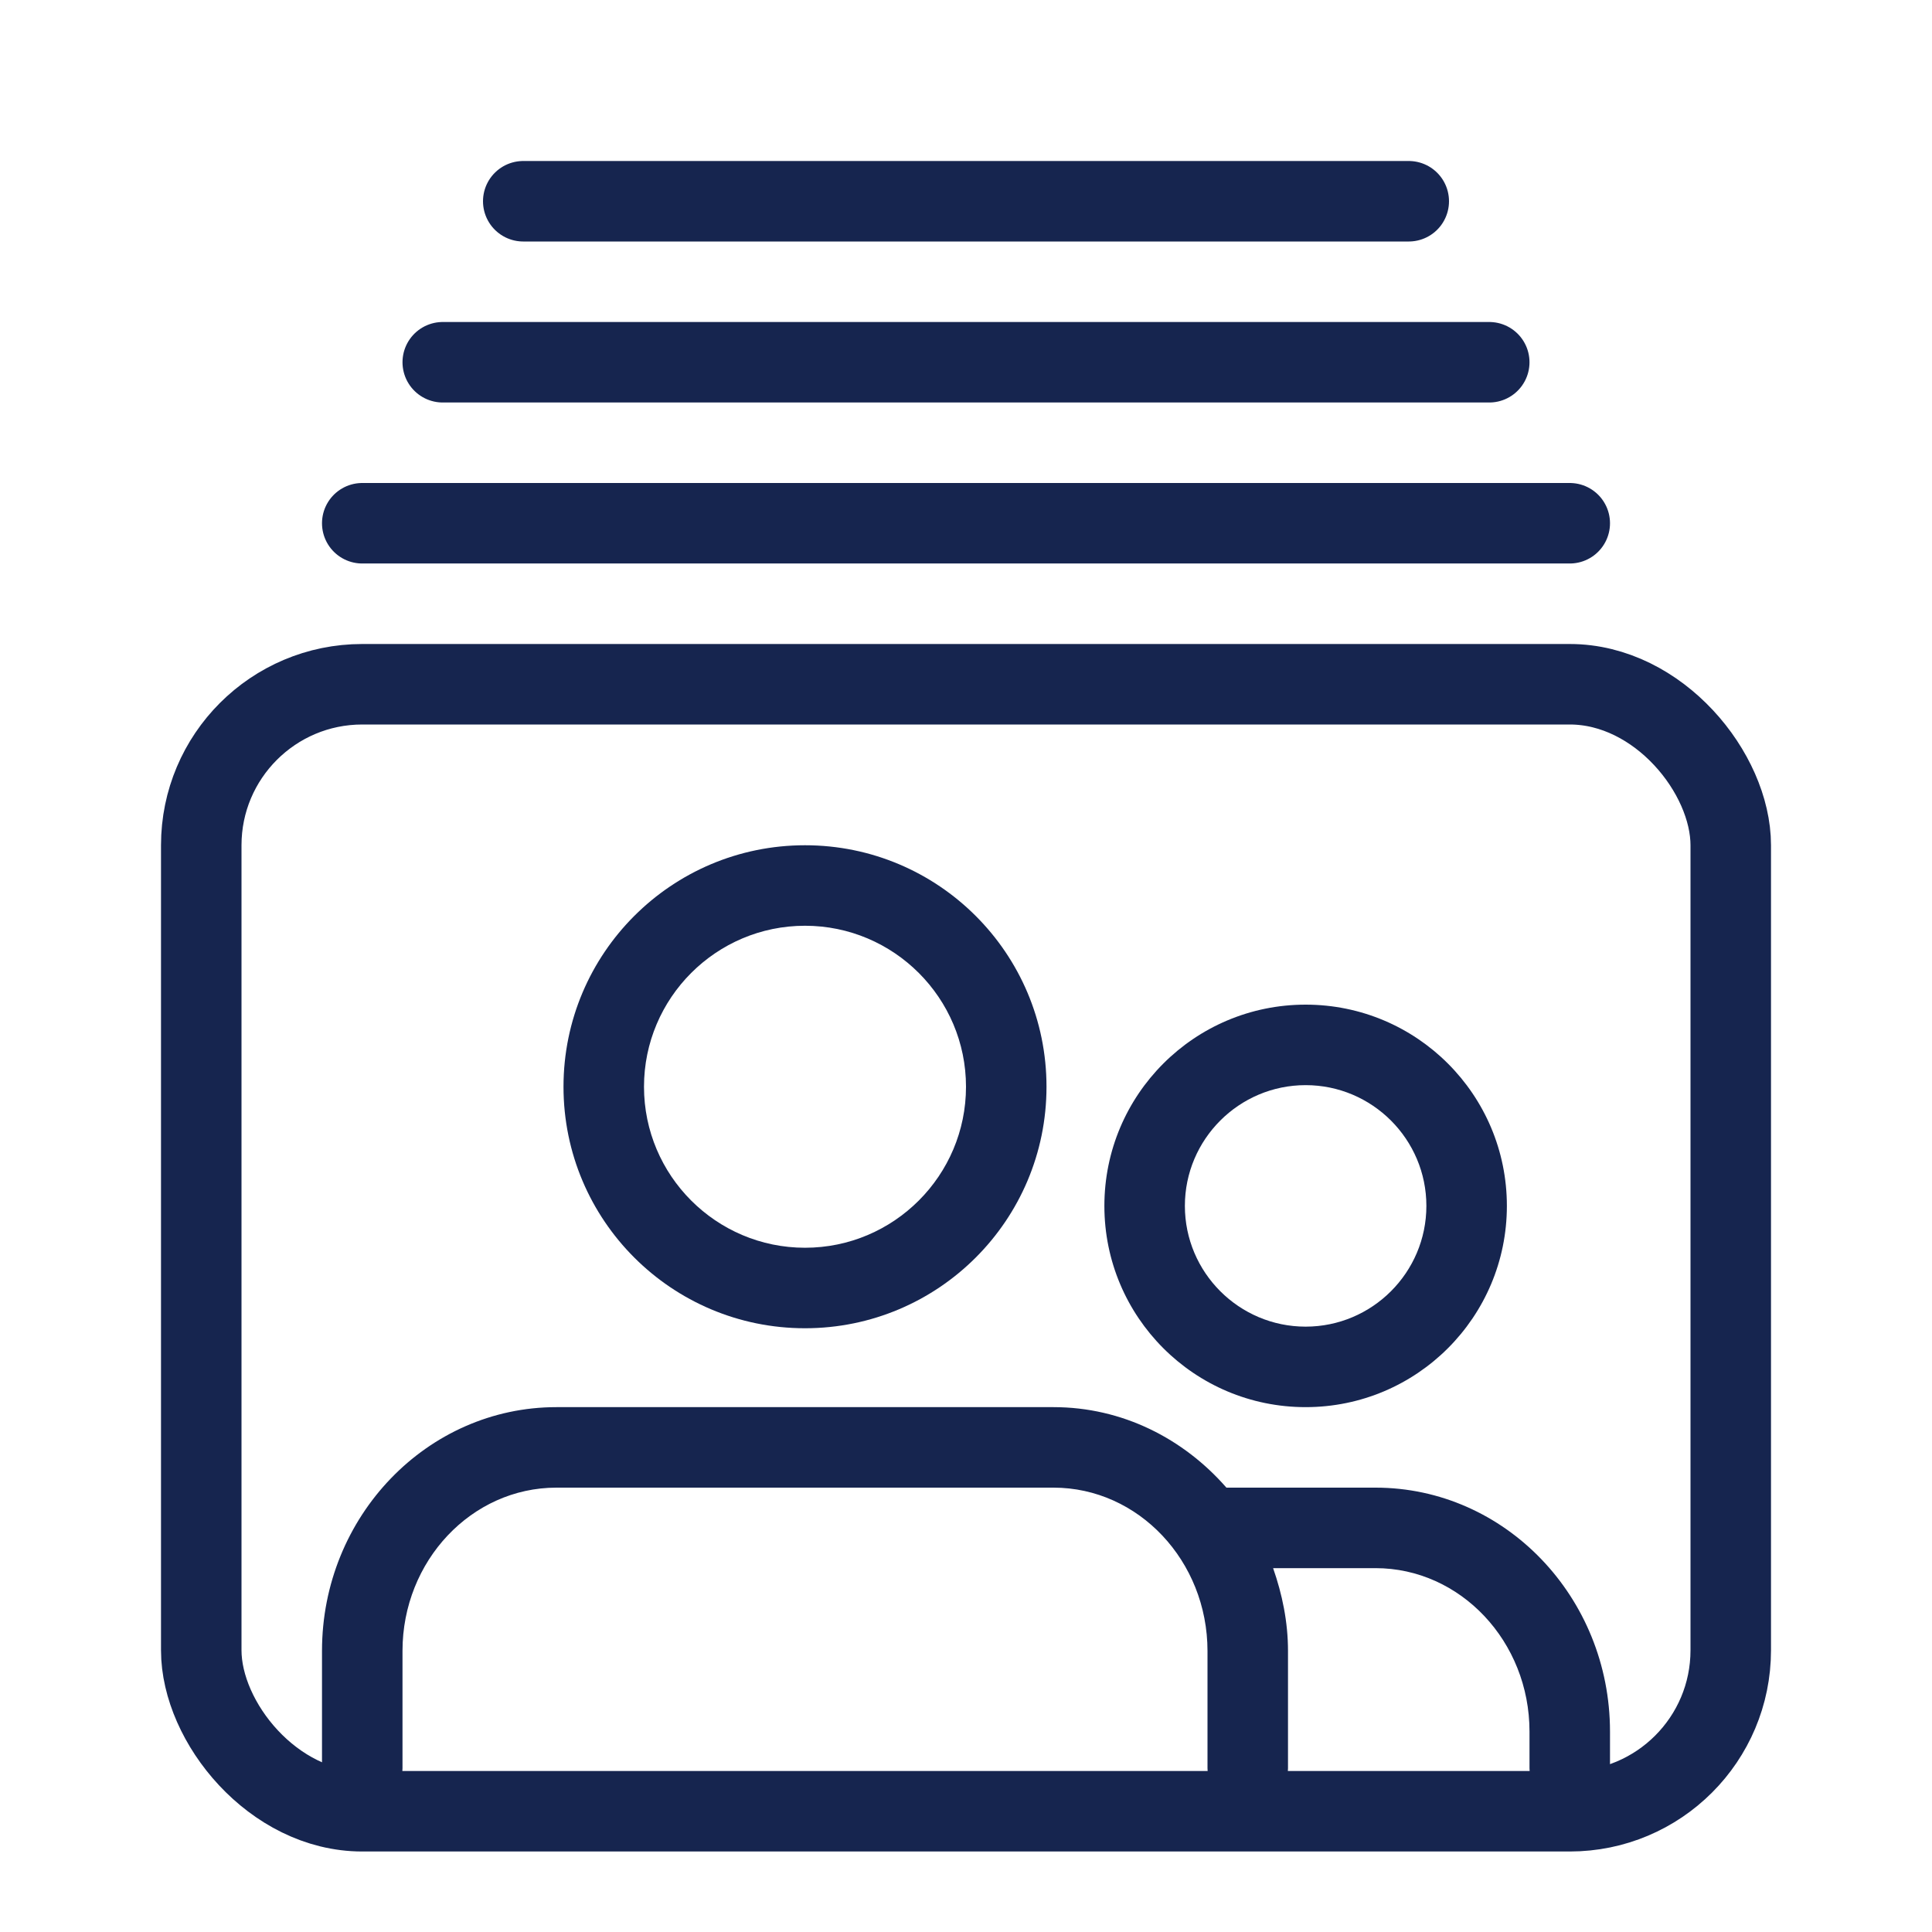 <?xml version="1.0" encoding="UTF-8"?>
<svg width="24px" height="24px" viewBox="0 0 24 24" version="1.1" xmlns="http://www.w3.org/2000/svg" xmlns:xlink="http://www.w3.org/1999/xlink">
    <!-- Generator: sketchtool 50.2 (55047) - http://www.bohemiancoding.com/sketch -->
    <title>C3C3AF42-E207-4C9F-A52A-A9F9AA7B64B1</title>
    <desc>Created with sketchtool.</desc>
    <defs></defs>
    <g id="Symbols" stroke="none" stroke-width="1" fill="none" fill-rule="evenodd">
        <g id="-Create-Shared-Album-24x24-blue">
            <rect id="Rectangle-6-Copy" stroke="#16254F" x="2.5" y="8.5" width="19" height="14" rx="2"></rect>
            <path d="M4.5,6.5 L19.5,6.5" id="Line-2-Copy-3" stroke="#16254F" stroke-linecap="round" stroke-linejoin="round"></path>
            <path d="M5.5,4.5 L18.5,4.5" id="Line-2-Copy-4" stroke="#16254F" stroke-linecap="round" stroke-linejoin="round"></path>
            <path d="M6.5,2.5 L17.5,2.5" id="Line-2-Copy-5" stroke="#16254F" stroke-linecap="round" stroke-linejoin="round"></path>
            <path d="M10,15.5 C8.897,15.5 8,14.603 8,13.5 C8,12.397 8.897,11.5 10,11.5 C11.103,11.5 12,12.397 12,13.5 C12,14.603 11.103,15.5 10,15.5 M10,10.5 C8.343,10.5 7,11.843 7,13.5 C7,15.157 8.343,16.5 10,16.5 C11.657,16.5 13,15.157 13,13.5 C13,11.843 11.657,10.5 10,10.5" id="Fill-1" fill="#16254F"></path>
            <path d="M13.087,17.48 L6.912,17.48 C5.307,17.48 4,18.836 4,20.508 L4,21.965 C4,22.241 4.223,22.465 4.5,22.465 C4.776,22.465 5,22.241 5,21.965 L5,20.508 C5,19.39 5.858,18.48 6.912,18.48 L13.087,18.48 C14.142,18.48 15,19.391 15,20.51 L15,21.965 C15,22.241 15.223,22.465 15.5,22.465 C15.776,22.465 16,22.241 16,21.965 L16,20.51 C16,20.147 15.928,19.803 15.815,19.48 L17.087,19.48 C18.142,19.48 19,20.391 19,21.51 L19,21.965 C19,22.241 19.223,22.465 19.5,22.465 C19.776,22.465 20,22.241 20,21.965 L20,21.51 C20,19.84 18.696,18.48 17.087,18.48 L15.235,18.48 C14.702,17.87 13.941,17.48 13.087,17.48" id="Fill-3" fill="#16254F"></path>
            <path d="M16.219,12.48 C14.838,12.48 13.719,13.599 13.719,14.98 C13.719,16.361 14.838,17.48 16.219,17.48 C17.6,17.48 18.719,16.361 18.719,14.98 C18.719,13.599 17.6,12.48 16.219,12.48 M16.219,13.48 C17.046,13.48 17.719,14.153 17.719,14.98 C17.719,15.807 17.046,16.48 16.219,16.48 C15.392,16.48 14.719,15.807 14.719,14.98 C14.719,14.153 15.392,13.48 16.219,13.48" id="Fill-6" fill="#16254F"></path>
        </g>
    </g>
</svg>